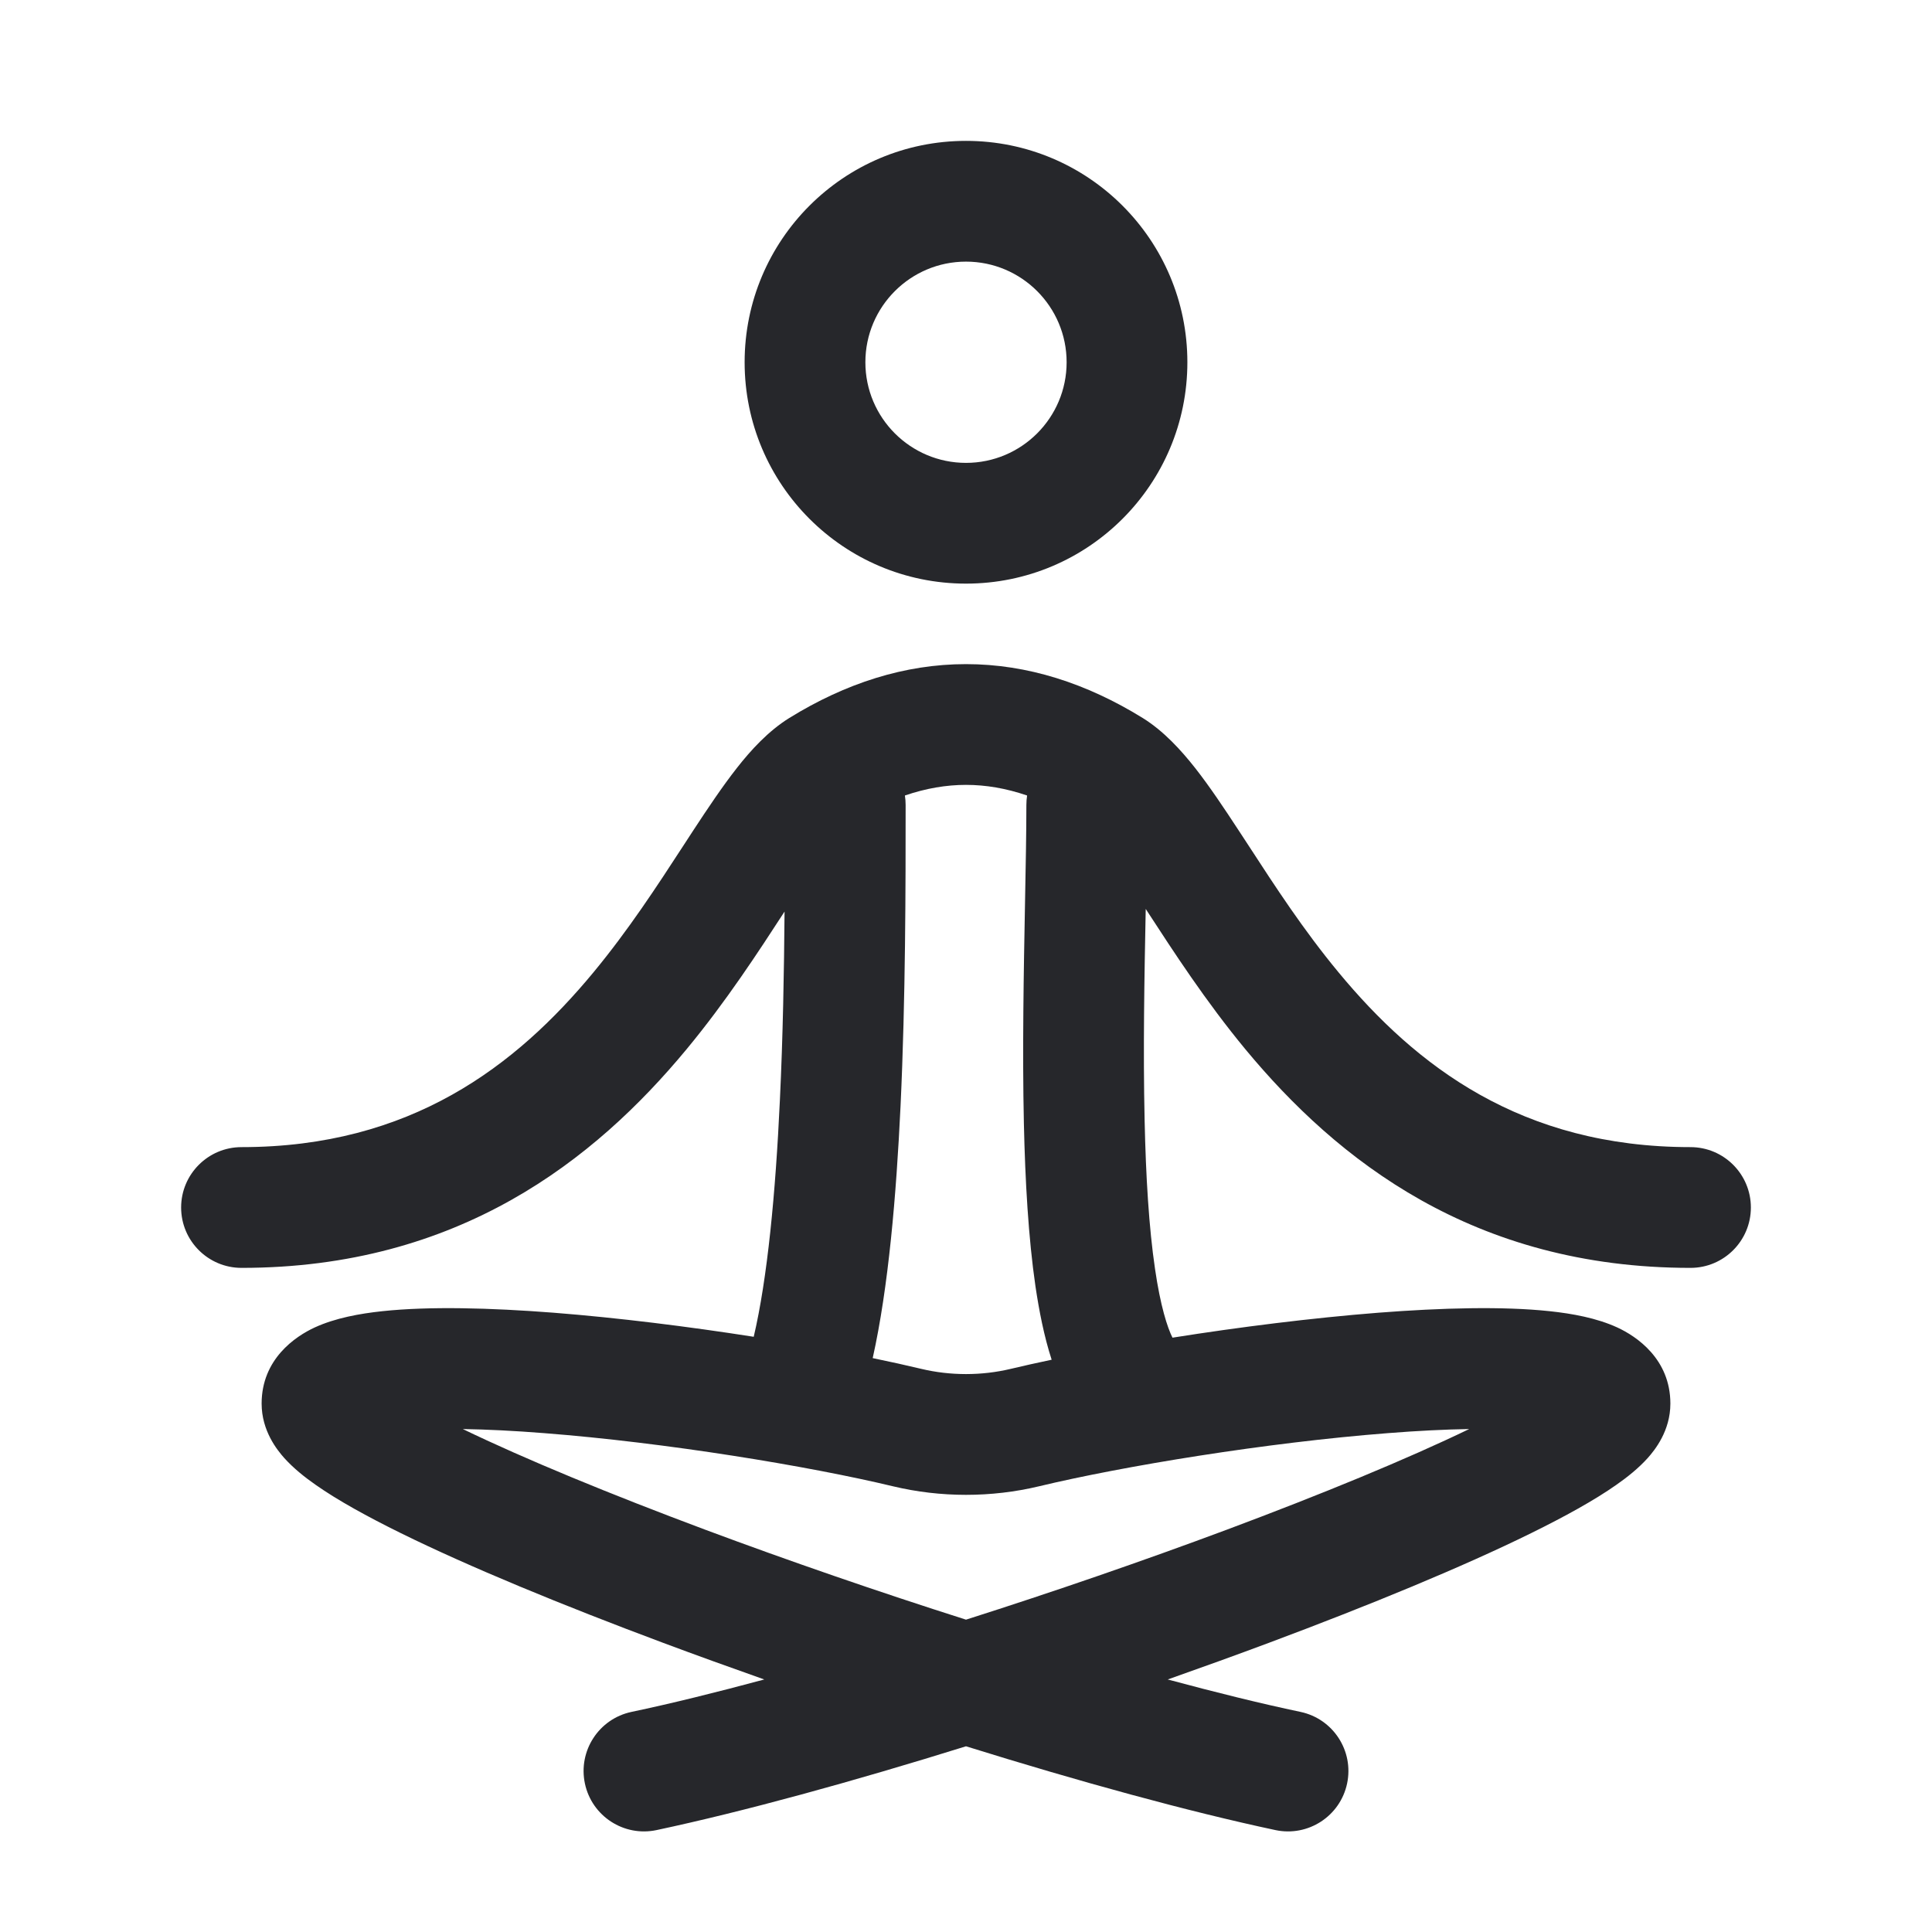 <svg width="24" height="24" viewBox="0 0 24 24" fill="none" xmlns="http://www.w3.org/2000/svg">
<path fill-rule="evenodd" clip-rule="evenodd" d="M12 3.25C11.31 3.25 10.75 3.81 10.75 4.5C10.75 5.19 11.31 5.75 12 5.75C12.69 5.75 13.25 5.19 13.25 4.5C13.25 3.81 12.69 3.25 12 3.25ZM9.25 4.5C9.25 2.981 10.481 1.75 12 1.75C13.519 1.75 14.75 2.981 14.75 4.5C14.75 6.019 13.519 7.25 12 7.25C10.481 7.25 9.25 6.019 9.25 4.5ZM11.241 9.882C11.504 9.792 11.756 9.75 12 9.75C12.244 9.75 12.496 9.792 12.759 9.882C12.753 9.921 12.75 9.96 12.75 10C12.75 10.336 12.742 10.757 12.733 11.223C12.717 12.063 12.699 13.051 12.719 13.954C12.735 14.669 12.775 15.377 12.863 15.98C12.908 16.281 12.969 16.598 13.064 16.891C12.883 16.929 12.714 16.967 12.558 17.004C12.195 17.091 11.805 17.091 11.442 17.004C11.259 16.96 11.058 16.916 10.841 16.871C11.037 15.993 11.134 14.85 11.187 13.738C11.25 12.393 11.25 11.003 11.25 10.006V10C11.25 9.96 11.247 9.921 11.241 9.882ZM14.233 11.291C14.239 11.301 14.245 11.311 14.252 11.321C14.578 11.822 14.978 12.439 15.472 13.036C16.611 14.41 18.304 15.75 21 15.75C21.414 15.75 21.75 15.414 21.75 15C21.75 14.586 21.414 14.25 21 14.25C18.896 14.25 17.589 13.24 16.628 12.079C16.192 11.553 15.84 11.011 15.511 10.505C15.468 10.44 15.426 10.375 15.384 10.311C15.206 10.039 15.026 9.769 14.847 9.541C14.672 9.319 14.457 9.082 14.195 8.919C13.497 8.488 12.762 8.25 12 8.25C11.238 8.25 10.503 8.488 9.805 8.919C9.543 9.082 9.327 9.319 9.154 9.54C8.974 9.769 8.794 10.039 8.616 10.31C8.574 10.375 8.532 10.44 8.489 10.505C8.16 11.011 7.807 11.553 7.372 12.079C6.411 13.24 5.104 14.25 3 14.25C2.586 14.25 2.25 14.586 2.25 15C2.25 15.414 2.586 15.75 3 15.75C5.696 15.75 7.389 14.41 8.528 13.035C9.021 12.44 9.421 11.824 9.746 11.324C9.74 12.063 9.726 12.875 9.688 13.668C9.634 14.827 9.533 15.883 9.363 16.606C8.551 16.479 7.679 16.37 6.877 16.307C6.091 16.246 5.332 16.226 4.75 16.288C4.468 16.318 4.165 16.373 3.91 16.49C3.669 16.601 3.25 16.883 3.25 17.436C3.25 17.774 3.442 18.012 3.533 18.114C3.647 18.24 3.786 18.351 3.921 18.445C4.194 18.637 4.563 18.84 4.981 19.046C5.826 19.462 6.977 19.937 8.238 20.408C8.645 20.56 9.066 20.712 9.494 20.863C8.896 21.024 8.338 21.162 7.844 21.266C7.439 21.352 7.18 21.75 7.266 22.156C7.352 22.561 7.75 22.82 8.156 22.734C9.236 22.504 10.591 22.132 12 21.693C13.409 22.132 14.764 22.504 15.844 22.734C16.25 22.82 16.648 22.561 16.734 22.156C16.82 21.75 16.561 21.352 16.156 21.266C15.662 21.162 15.104 21.024 14.506 20.863C14.934 20.712 15.355 20.56 15.762 20.408C17.023 19.937 18.174 19.462 19.019 19.046C19.437 18.84 19.806 18.637 20.079 18.445C20.214 18.351 20.353 18.24 20.467 18.114C20.558 18.012 20.75 17.774 20.75 17.436C20.75 16.883 20.331 16.601 20.09 16.49C19.835 16.373 19.532 16.318 19.25 16.288C18.669 16.226 17.909 16.246 17.123 16.307C16.298 16.372 15.397 16.485 14.565 16.617C14.502 16.492 14.415 16.224 14.348 15.762C14.272 15.248 14.234 14.612 14.219 13.921C14.199 13.036 14.216 12.133 14.232 11.321C14.232 11.311 14.232 11.301 14.233 11.291ZM12 20.12C10.909 19.773 9.794 19.388 8.762 19.003C7.577 18.56 6.521 18.125 5.749 17.752C6.053 17.757 6.394 17.774 6.76 17.803C8.268 17.92 10.046 18.212 11.092 18.463C11.685 18.605 12.315 18.605 12.908 18.463C13.954 18.212 15.732 17.92 17.24 17.803C17.606 17.774 17.947 17.757 18.251 17.752C17.479 18.125 16.423 18.56 15.238 19.003C14.206 19.388 13.091 19.773 12 20.12Z" fill="#26272B"/>
</svg>
